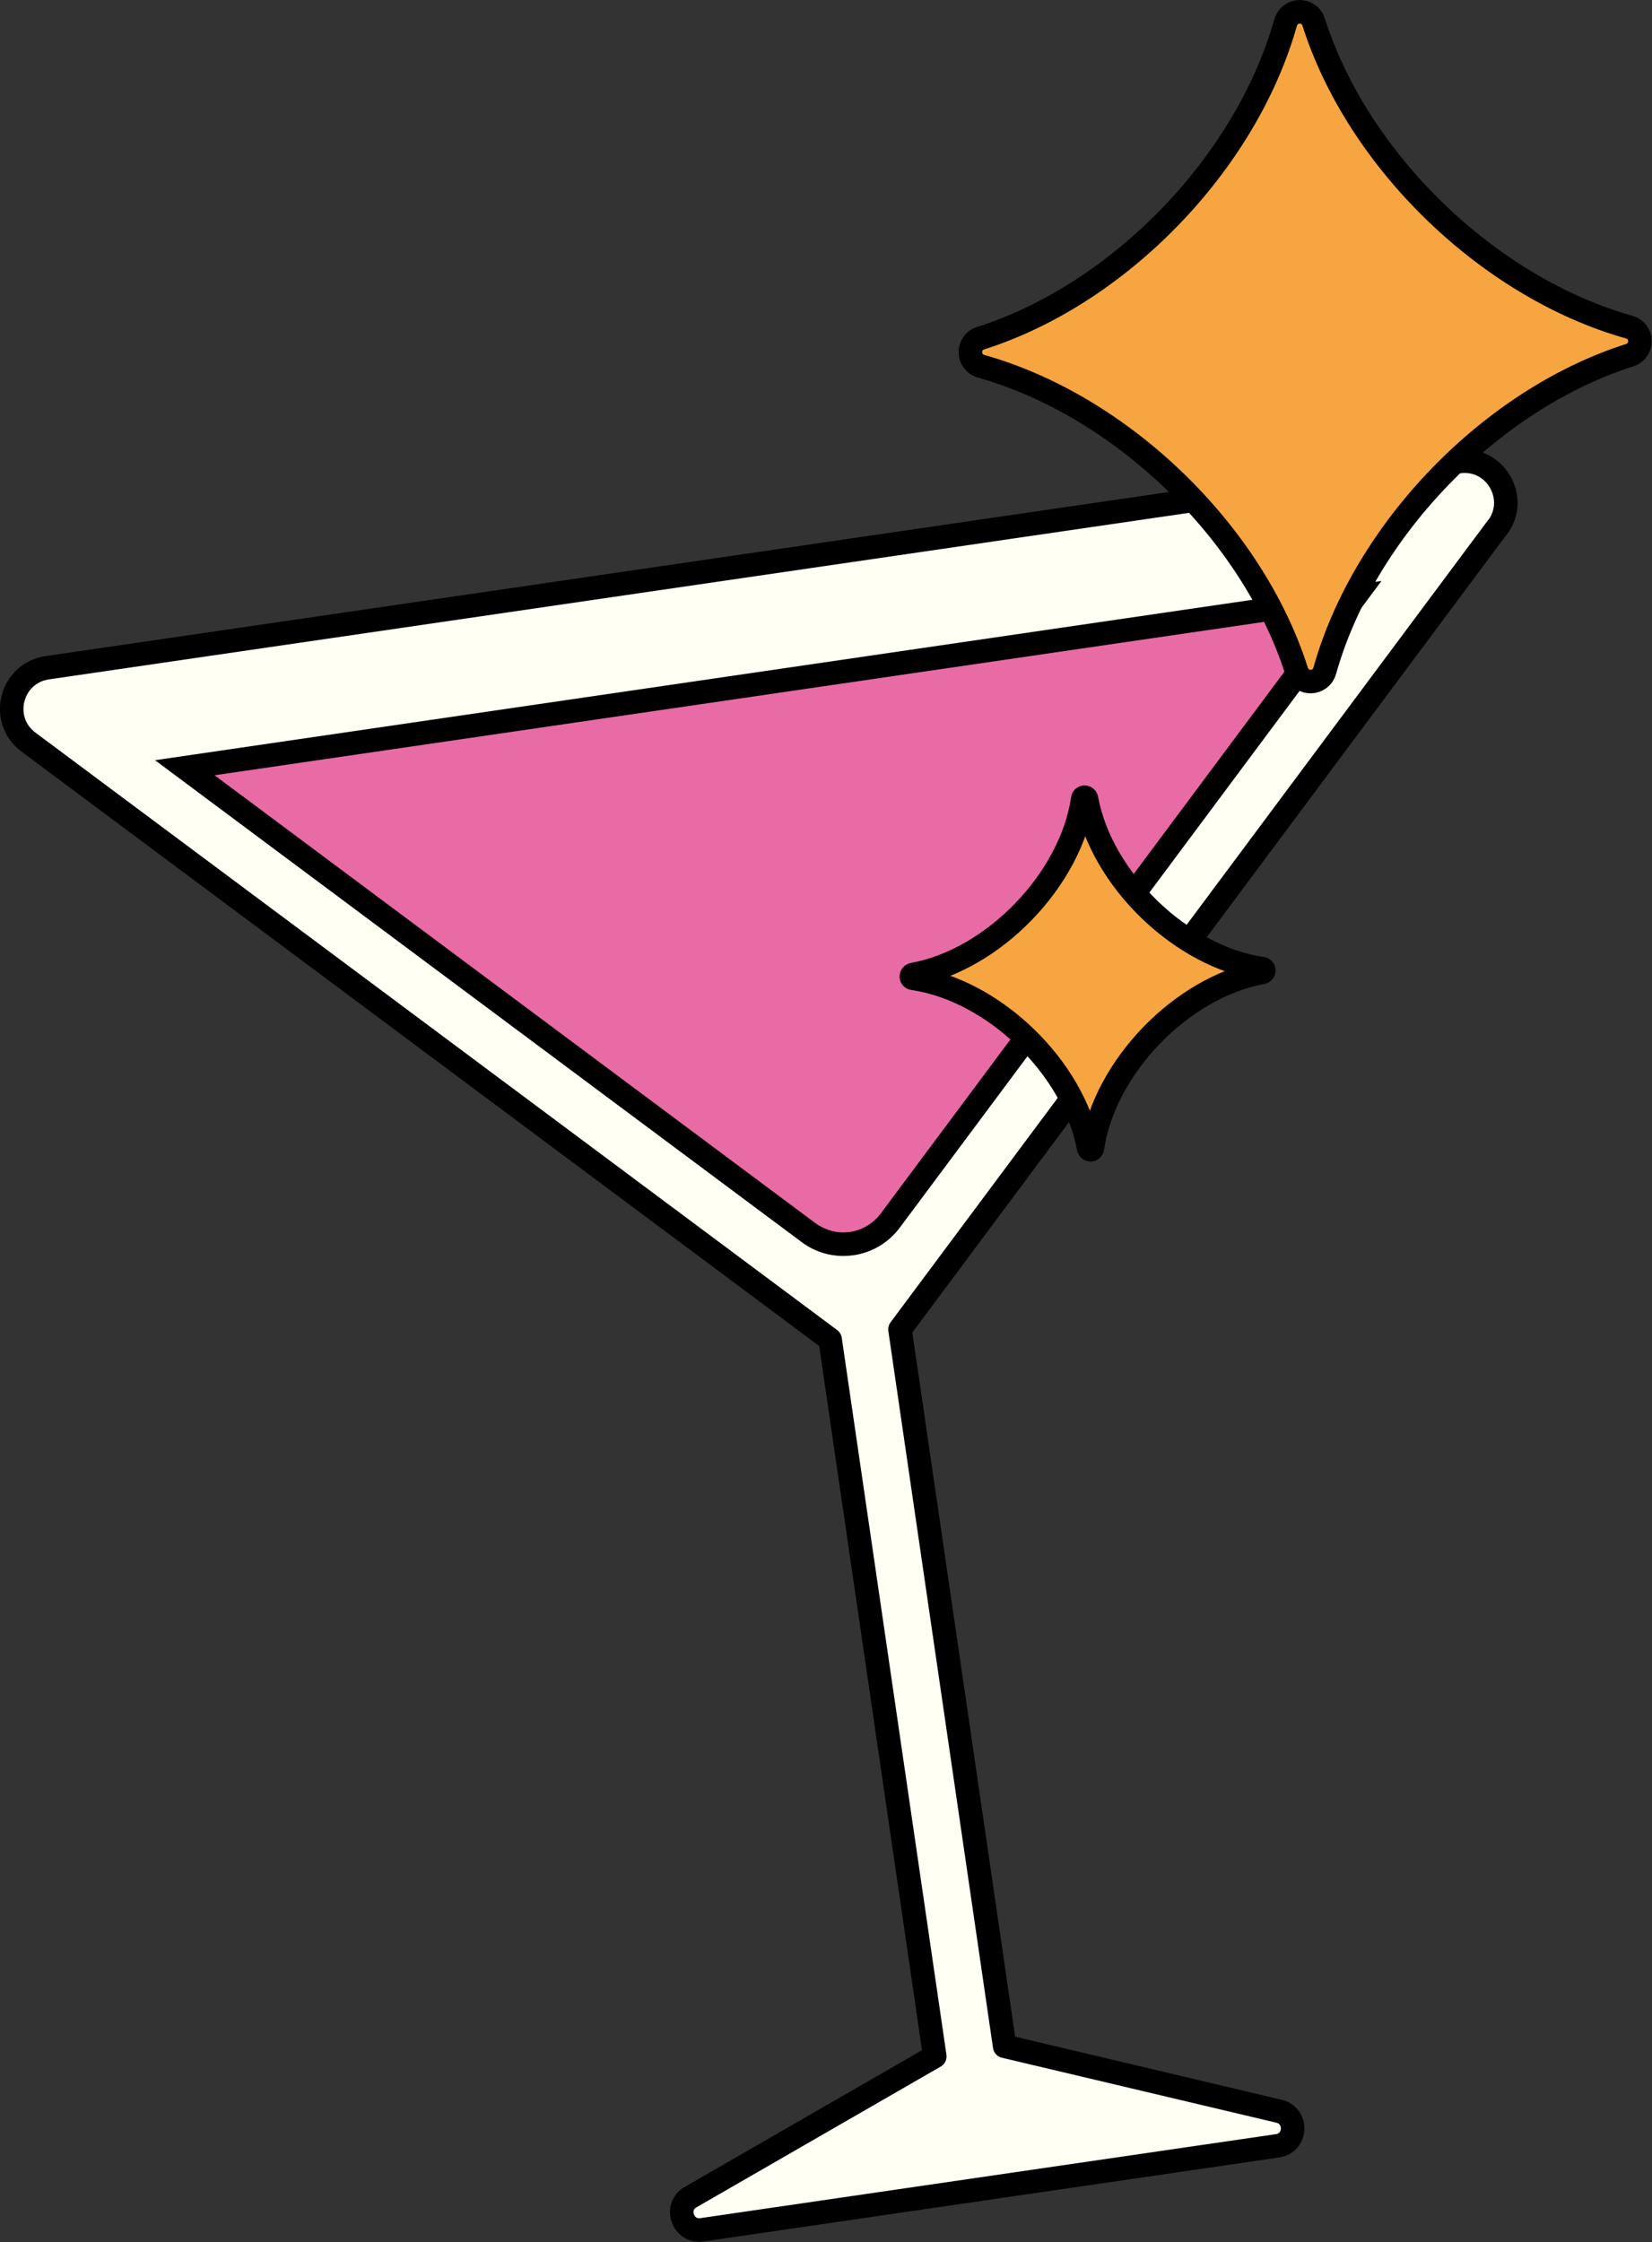 <?xml version="1.0" encoding="UTF-8"?>
<svg id="Layer_2" data-name="Layer 2" xmlns="http://www.w3.org/2000/svg" viewBox="0 0 70.23 95.29">
  <rect x="0" y="0" width="70.23" height="95.29" fill="#333333" stroke="none"/>
  <defs>
    <style>
      .cls-1 {
        fill: #fffff3;
      }

      .cls-1, .cls-2 {
        stroke: #000;
        stroke-linecap: round;
        stroke-linejoin: round;
      }

      .cls-3 {
        fill: #e86ba5;
      }

      .cls-2 {
        fill: #f7a540;
      }
    </style>
  </defs>
  <g id="Layer_1-2" data-name="Layer 1">
    <g>
      <g>
        <path class="cls-1" d="M63.66,22.42c.94-1.26-.11-3.03-1.67-2.8L2.01,28.38c-1.56.23-2.06,2.22-.8,3.16l34.08,25.39,4.45,30.47-10.38,5.98c-.72.41-.33,1.51.48,1.39l24.47-3.57c.82-.12.87-1.28.06-1.47l-11.66-2.76-4.45-30.47,25.39-34.08Z"/>
        <g>
          <path class="cls-3" d="M35.85,52.88c-.53,0-1.04-.17-1.47-.49L7.86,32.62l49.75-7.27-19.76,26.52c-.4.53-.97.88-1.63.97-.12.02-.24.03-.37.03Z"/>
          <path d="M56.48,26.03l-19.04,25.55c-.32.42-.78.7-1.3.78-.1.01-.2.02-.29.02-.42,0-.83-.14-1.18-.39l-25.55-19.04,47.36-6.92M58.73,24.69l-52.14,7.62,27.49,20.48c.52.39,1.14.59,1.77.59.14,0,.29-.01.44-.03.79-.12,1.48-.53,1.96-1.17l20.48-27.49h0Z"/>
        </g>
      </g>
      <g>
        <path class="cls-2" d="M54.65.97c-1.68,5.96-7.05,11.52-12.95,13.4-.61.19-.59,1.03.02,1.2,5.96,1.68,11.52,7.05,13.4,12.95.19.61,1.03.59,1.2-.02,1.68-5.96,7.05-11.52,12.95-13.4.61-.19.59-1.03-.02-1.2-5.96-1.68-11.52-7.05-13.4-12.95-.19-.61-1.03-.59-1.2.02Z"/>
        <path class="cls-2" d="M46.03,33.95c-.5,3.44-3.8,6.85-7.22,7.47-.09.02-.09.15,0,.16,3.44.5,6.85,3.8,7.47,7.22.02.09.15.09.16,0,.5-3.44,3.8-6.85,7.22-7.47.09-.02.09-.15,0-.16-3.44-.5-6.85-3.8-7.47-7.22-.02-.09-.15-.09-.16,0Z"/>
      </g>
    </g>
  </g>
</svg>